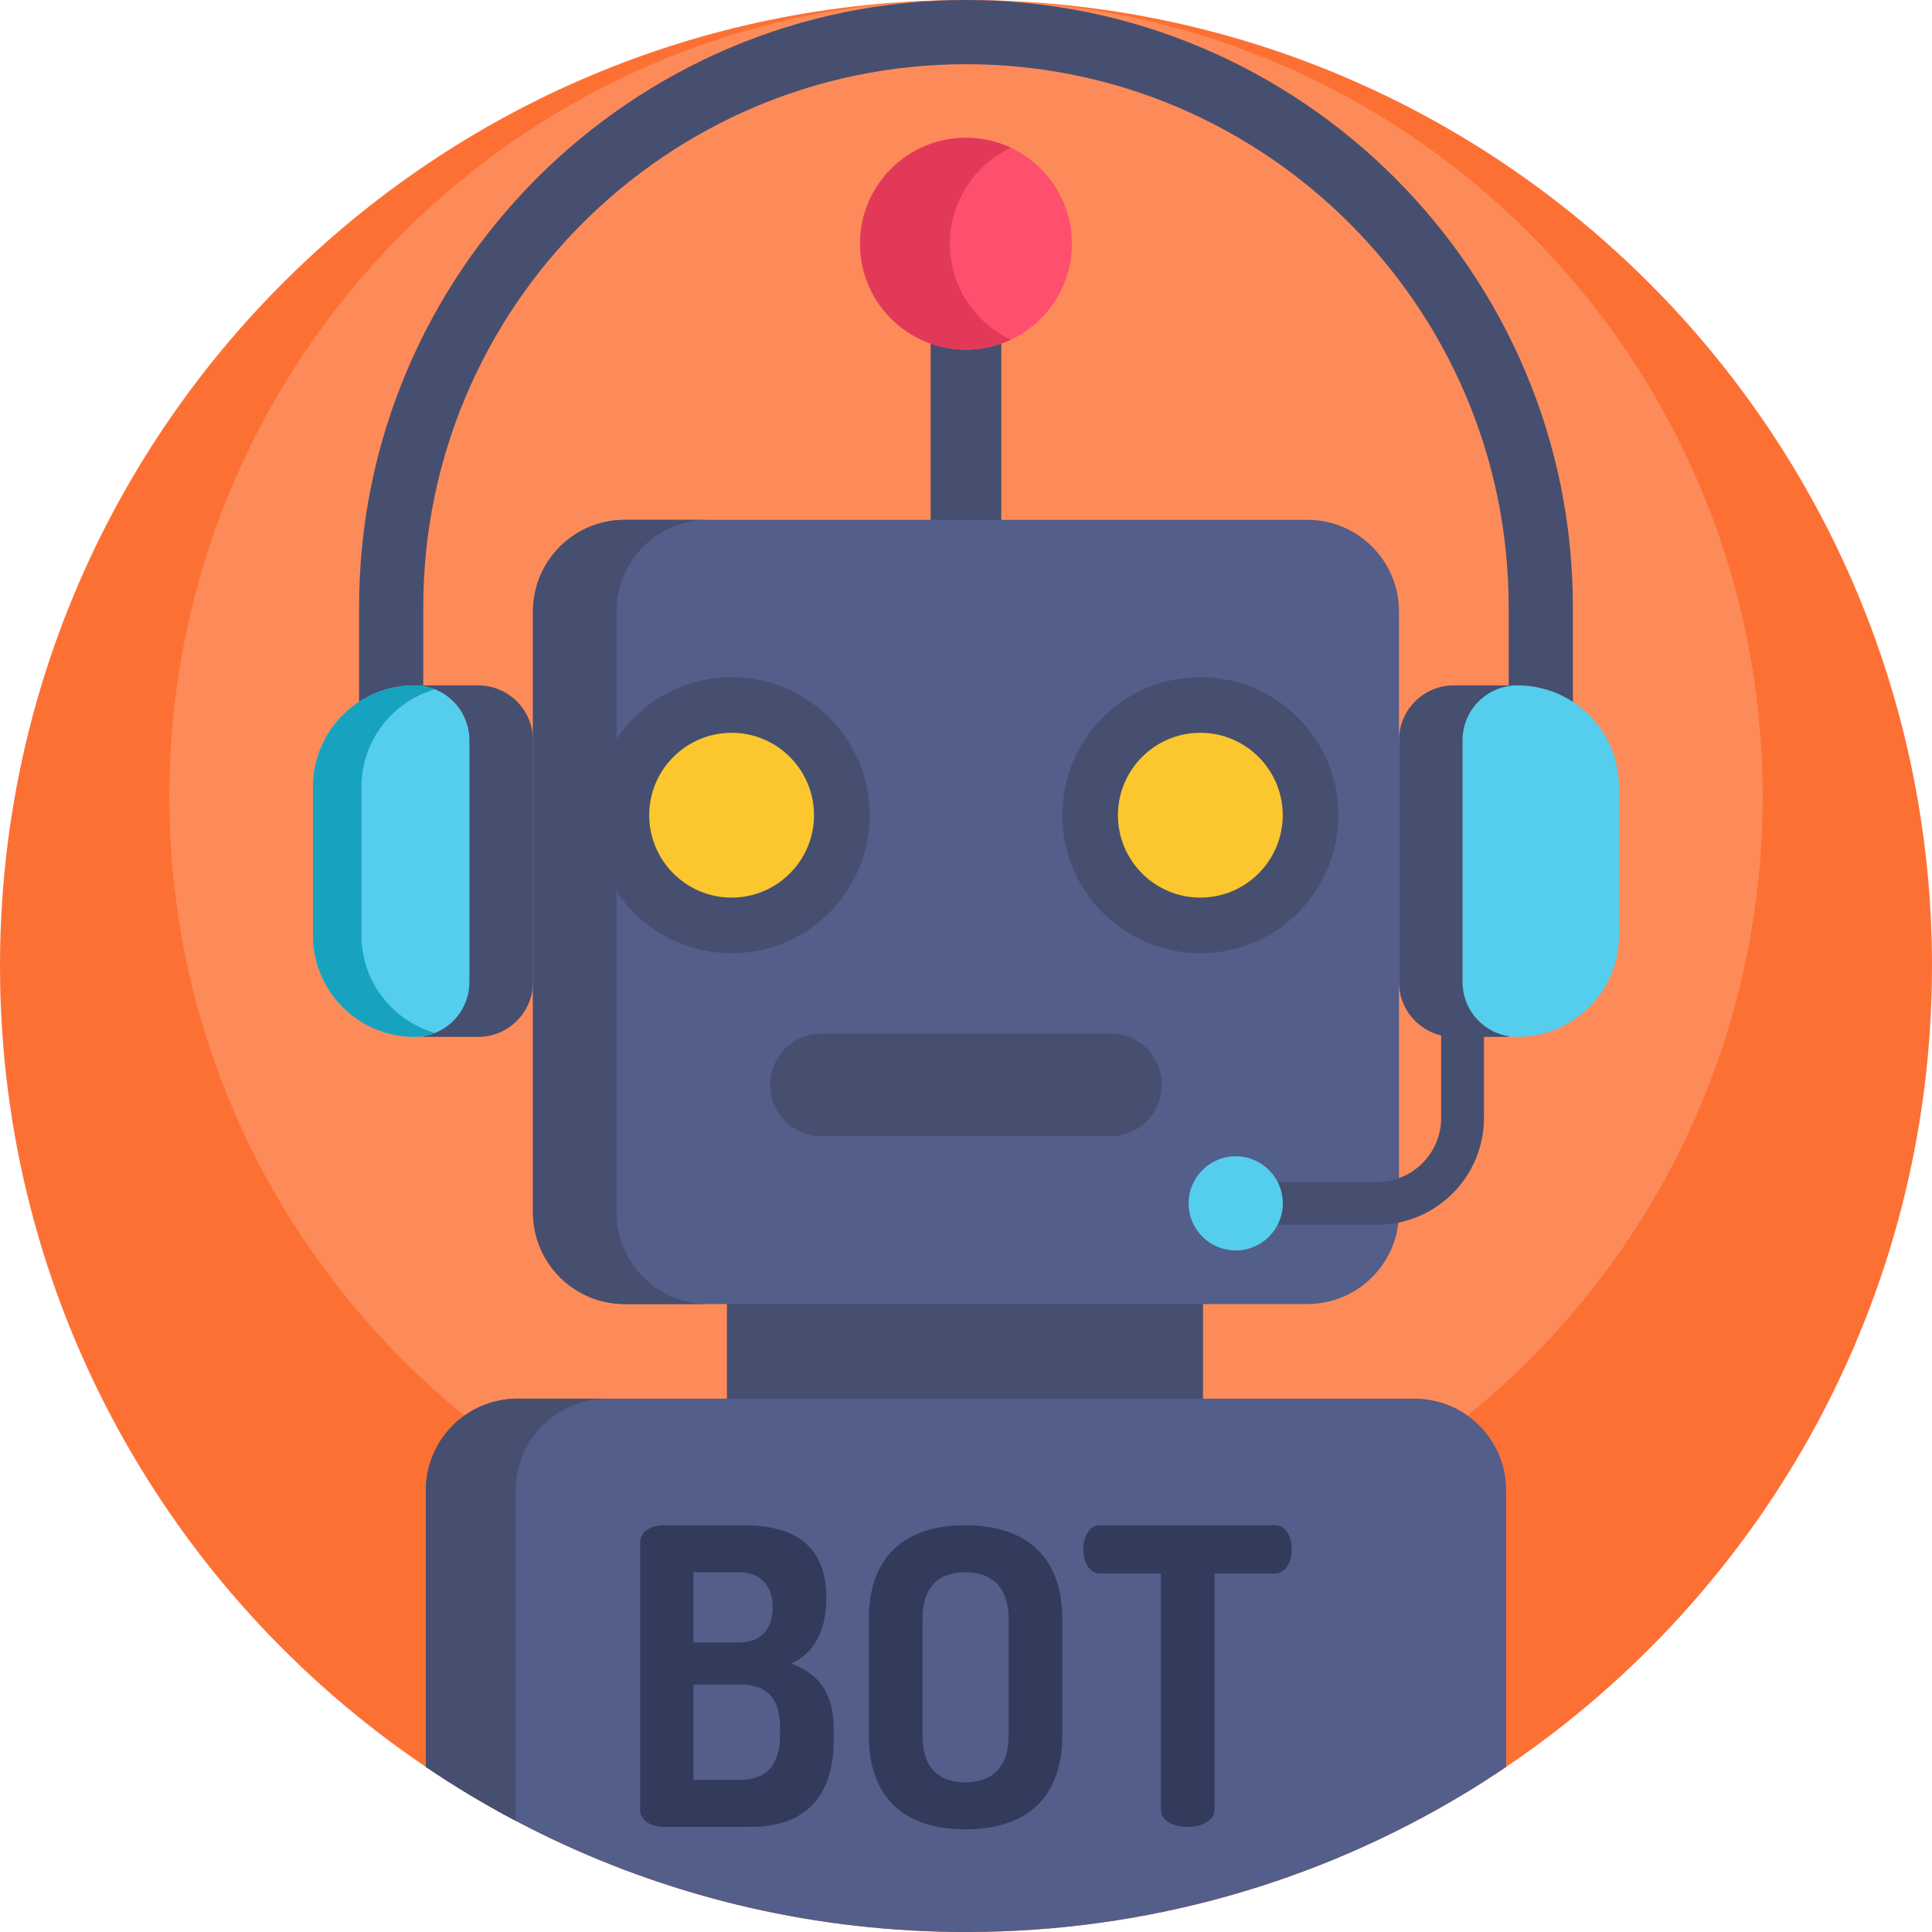 <?xml version="1.0" encoding="iso-8859-1"?>
<!-- Generator: Adobe Illustrator 19.0.0, SVG Export Plug-In . SVG Version: 6.00 Build 0)  -->
<svg version="1.1" id="Capa_1" xmlns="http://www.w3.org/2000/svg" xmlns:xlink="http://www.w3.org/1999/xlink" x="0px" y="0px"
	 viewBox="0 0 512 512" style="enable-background:new 0 0 512 512;" xml:space="preserve">
<path style="fill:#FD7034;" d="M512,256c0,88.357-44.774,166.264-112.859,212.25c-3.699,2.518-7.471,4.921-11.306,7.231
	C349.33,498.667,304.222,512,256,512c-39.34,0-76.601-8.871-109.902-24.733c-3.176-1.515-6.322-3.093-9.425-4.733
	c-4.242-2.236-8.422-4.598-12.518-7.064c-3.835-2.309-7.607-4.713-11.306-7.231C44.763,422.264,0,344.357,0,256
	C0,114.615,114.615,0,256,0S512,114.615,512,256z"/>
<path style="fill:#FD8B59;" d="M467.111,211.111c0,76.827-41.041,144.063-102.393,180.995
	c-31.752,19.121-68.952,30.116-108.717,30.116c-32.442,0-63.169-7.315-90.631-20.395c-6.205-2.956-12.244-6.205-18.096-9.728
	C85.922,355.174,44.889,287.938,44.889,211.111C44.889,94.517,139.406,0,256,0S467.111,94.517,467.111,211.111z"/>
<g>
	<rect x="246.638" y="64.592" style="fill:#474F70;" width="18.717" height="86.779"/>
	<rect x="192.637" y="327.879" style="fill:#474F70;" width="126.182" height="75.327"/>
</g>
<path style="fill:#535E8A;" d="M346.446,345.591H165.539c-13.418,0-24.295-10.877-24.295-24.295V162.056
	c0-13.418,10.877-24.295,24.295-24.295h180.907c13.418,0,24.295,10.877,24.295,24.295v159.239
	C370.741,334.713,359.865,345.591,346.446,345.591z"/>
<path style="fill:#474F70;" d="M163.366,321.296V162.056c0-13.418,10.877-24.295,24.295-24.295h-22.12
	c-13.418,0-24.295,10.877-24.295,24.295v159.239c0,13.418,10.877,24.295,24.295,24.295h22.12
	C174.243,345.591,163.366,334.713,163.366,321.296z"/>
<path style="fill:#535E8A;" d="M399.141,394.94v73.31c-3.699,2.518-7.471,4.921-11.306,7.231C349.33,498.667,304.222,512,256,512
	c-39.34,0-76.601-8.871-109.902-24.733c-7.523-3.584-14.848-7.523-21.943-11.797c-3.835-2.309-7.607-4.713-11.306-7.231v-73.3
	c0-13.406,10.888-24.283,24.294-24.283h237.693C388.253,370.657,399.141,381.534,399.141,394.94z"/>
<g>
	<path style="fill:#474F70;" d="M160.967,370.657c-13.406,0-24.294,10.877-24.294,24.283v87.594
		c-4.242-2.236-8.422-4.598-12.518-7.064c-3.835-2.309-7.607-4.713-11.306-7.231v-73.3c0-13.406,10.888-24.283,24.294-24.283
		L160.967,370.657L160.967,370.657z"/>
	<path style="fill:#474F70;" d="M416.829,228.212h-17.017v-67.376c0-79.301-64.516-143.818-143.818-143.818
		S112.176,81.534,112.176,160.836v67.376H95.159v-67.376c0-88.685,72.15-160.835,160.835-160.835s160.835,72.15,160.835,160.835
		L416.829,228.212L416.829,228.212z"/>
	<path style="fill:#474F70;" d="M364.958,324.574h-37.489v-11.344h37.489c9.353,0,16.962-7.609,16.962-16.963v-36.016h11.344v36.016
		C393.264,311.875,380.565,324.574,364.958,324.574z"/>
	<path style="fill:#474F70;" d="M399.826,181.631h-14.542c-8.031,0-14.542,6.511-14.542,14.542v64.077
		c0,8.031,6.511,14.542,14.542,14.542h14.542V181.631z"/>
</g>
<path style="fill:#55CEED;" d="M402.134,181.631L402.134,181.631c-8.031,0-14.543,6.511-14.543,14.542v64.077
	c0,8.031,6.511,14.542,14.542,14.542l0,0c14.864,0,26.912-12.049,26.912-26.912v-39.337
	C429.047,193.68,416.998,181.631,402.134,181.631z"/>
<path style="fill:#474F70;" d="M112.159,181.631h14.542c8.031,0,14.542,6.511,14.542,14.542v64.077
	c0,8.031-6.511,14.542-14.542,14.542h-14.542V181.631z"/>
<path style="fill:#55CEED;" d="M109.852,181.631L109.852,181.631c8.031,0,14.542,6.511,14.542,14.542v64.077
	c0,8.031-6.511,14.542-14.542,14.542l0,0c-14.864,0-26.912-12.049-26.912-26.912v-39.337
	C82.94,193.68,94.989,181.631,109.852,181.631z"/>
<path style="fill:#17A3BF;" d="M95.796,247.881v-39.337c0-12.28,8.226-22.63,19.466-25.861c-1.674-0.672-3.497-1.051-5.412-1.051
	l0,0c-14.864,0-26.912,12.049-26.912,26.912v39.337c0,14.864,12.05,26.912,26.912,26.912l0,0c1.914,0,3.738-0.379,5.412-1.052
	C104.024,270.512,95.796,260.16,95.796,247.881z"/>
<circle style="fill:#55CEED;" cx="327.471" cy="318.903" r="12.479"/>
<circle style="fill:#474F70;" cx="193.881" cy="216.033" r="36.582"/>
<path style="fill:#FCC72E;" d="M193.885,237.872c-12.041,0-21.836-9.796-21.836-21.836c0-12.041,9.796-21.836,21.836-21.836
	c12.04,0,21.836,9.796,21.836,21.836C215.721,228.076,205.925,237.872,193.885,237.872z"/>
<circle style="fill:#474F70;" cx="318.098" cy="216.033" r="36.582"/>
<path style="fill:#FCC72E;" d="M318.102,237.872c-12.041,0-21.836-9.796-21.836-21.836c0-12.041,9.796-21.836,21.836-21.836
	s21.836,9.796,21.836,21.836C339.938,228.076,330.143,237.872,318.102,237.872z"/>
<path style="fill:#474F70;" d="M294.28,301.116h-76.572c-7.518,0-13.613-6.095-13.613-13.613l0,0
	c0-7.518,6.095-13.613,13.613-13.613h76.572c7.518,0,13.613,6.095,13.613,13.613l0,0
	C307.892,295.022,301.798,301.116,294.28,301.116z"/>
<g>
	<path style="fill:#323B5B;" d="M169.665,408.69c0-2.953,3.063-4.484,6.234-4.484h21.105c11.373,0,21.979,3.718,21.979,19.246
		c0,8.966-3.499,14.872-9.295,17.386c6.671,2.625,11.263,6.889,11.263,17.824v2.297c0,17.059-9.514,23.182-21.87,23.182h-23.182
		c-3.827,0-6.234-2.078-6.234-4.374V408.69z M183.771,435.262h12.247c5.905,0,8.748-3.827,8.748-9.404
		c0-5.686-3.28-9.186-8.858-9.186h-12.138L183.771,435.262L183.771,435.262z M196.128,471.676c6.67,0,10.607-3.609,10.607-11.919
		v-1.749c0-8.53-3.937-11.591-10.607-11.591h-12.357v25.26h12.357V471.676z"/>
	<path style="fill:#323B5B;" d="M230.241,459.756v-30.509c0-18.262,11.154-25.041,25.589-25.041
		c14.434,0,25.697,6.779,25.697,25.041v30.509c0,18.262-11.263,25.041-25.697,25.041S230.241,478.018,230.241,459.756z
		 M267.311,429.247c0-8.638-4.374-12.575-11.482-12.575c-7.217,0-11.373,3.937-11.373,12.575v30.509
		c0,8.639,4.156,12.575,11.373,12.575c7.108,0,11.482-3.936,11.482-12.575V429.247z"/>
	<path style="fill:#323B5B;" d="M337.837,404.206c3.063,0,4.484,3.28,4.484,6.343c0,3.39-1.641,6.451-4.484,6.451h-15.965v62.657
		c0,2.953-3.608,4.484-7.107,4.484c-3.609,0-7.108-1.531-7.108-4.484V417h-16.074c-2.843,0-4.484-2.953-4.484-6.451
		c0-3.063,1.421-6.343,4.484-6.343H337.837z"/>
</g>
<circle style="fill:#FF4F6F;" cx="255.99" cy="64.592" r="28.076"/>
<path style="fill:#E33958;" d="M251.739,64.592c0-11.247,6.615-20.944,16.166-25.425c-3.616-1.697-7.652-2.651-11.912-2.651
	c-15.506,0-28.076,12.57-28.076,28.076s12.57,28.076,28.076,28.076c4.259,0,8.294-0.953,11.912-2.651
	C258.354,85.536,251.739,75.839,251.739,64.592z"/>
<g>
</g>
<g>
</g>
<g>
</g>
<g>
</g>
<g>
</g>
<g>
</g>
<g>
</g>
<g>
</g>
<g>
</g>
<g>
</g>
<g>
</g>
<g>
</g>
<g>
</g>
<g>
</g>
<g>
</g>
</svg>
